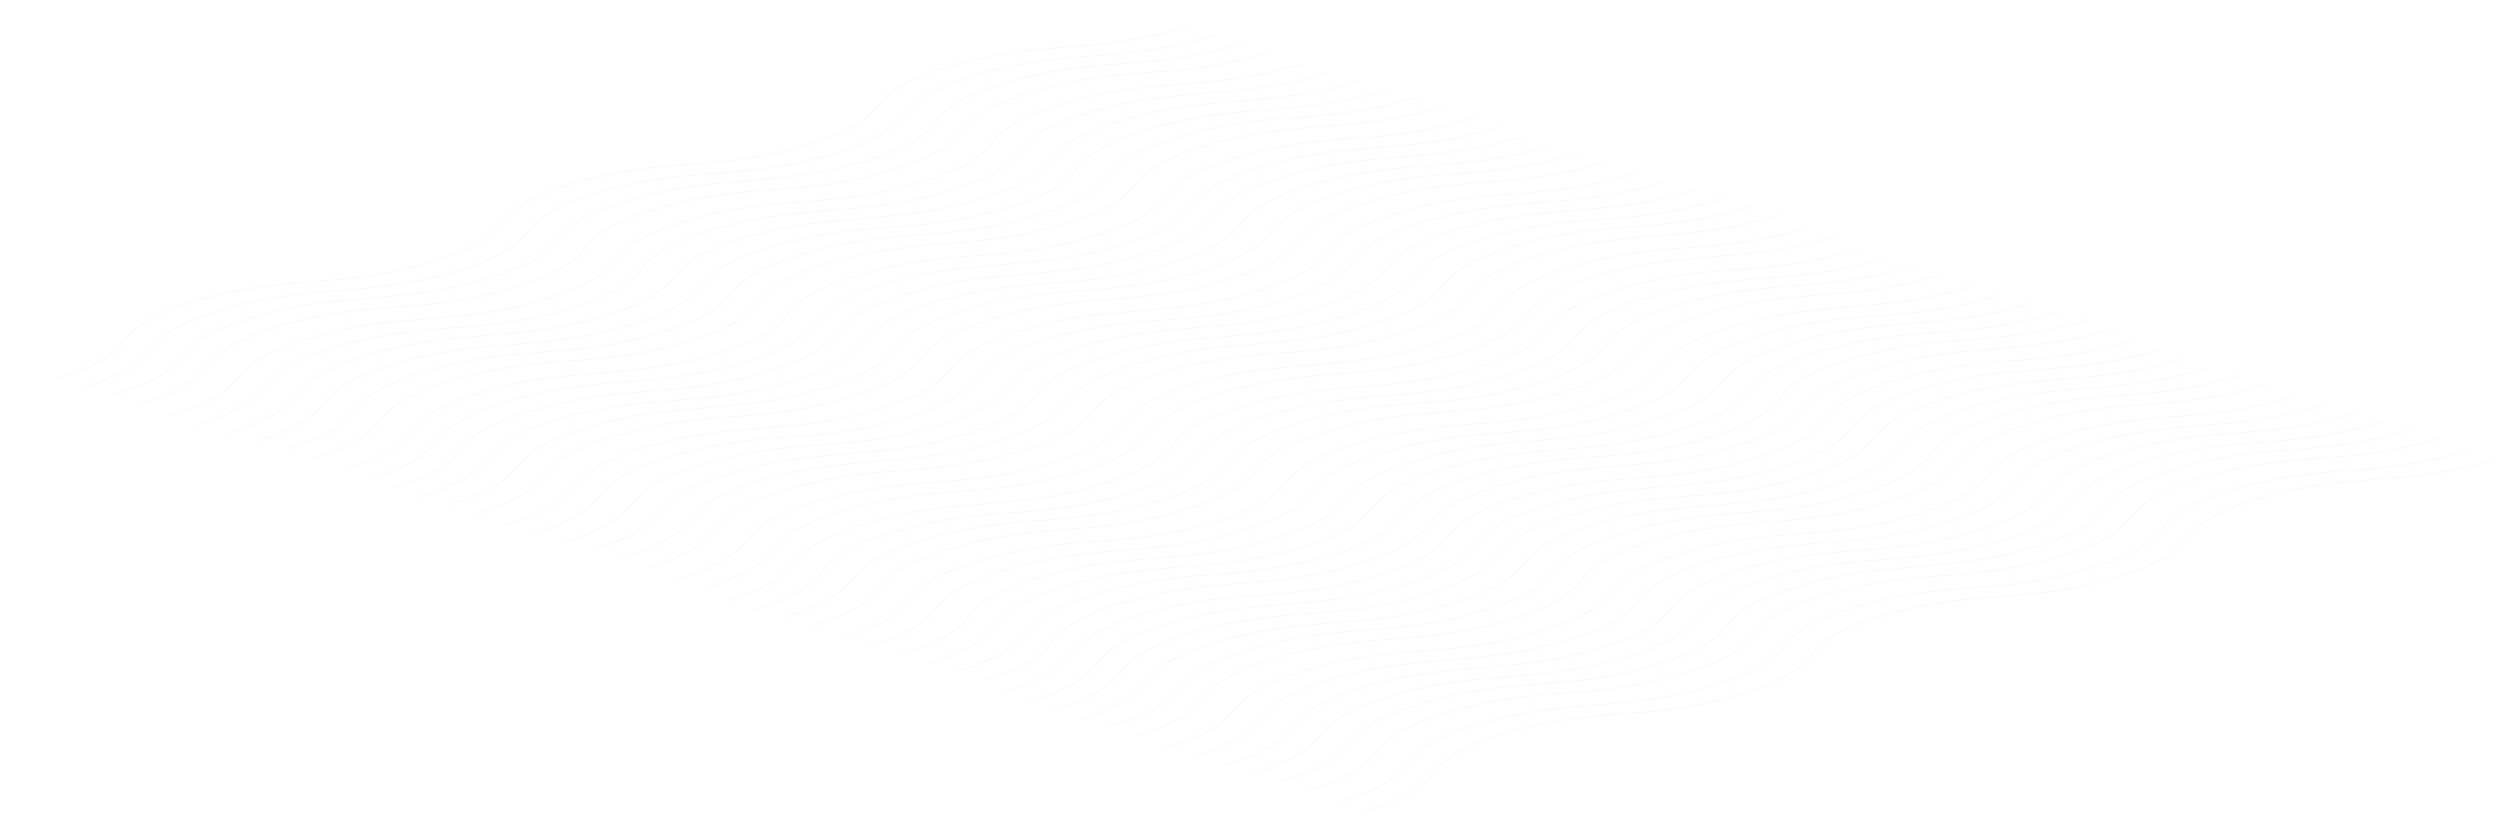 <svg width="3996" height="1310" viewBox="0 0 3996 1310" fill="none" xmlns="http://www.w3.org/2000/svg">
<g opacity="0.05">
<path d="M314.996 678.824C465.548 631.965 380.725 603.476 531.277 556.617C681.829 509.758 766.652 538.247 917.16 491.401C1067.67 444.555 982.889 416.053 1133.44 369.194C1283.99 322.334 1368.82 350.823 1519.37 303.964C1669.92 257.105 1585.1 228.616 1735.69 181.743C1886.29 134.871 1971.07 163.373 2121.62 116.514" stroke="#062949" stroke-width="1.2" stroke-miterlimit="10"/>
<path d="M2001.86 1236.27C2152.41 1189.41 2067.59 1160.92 2218.14 1114.06C2368.69 1067.2 2453.52 1095.69 2604.03 1048.85C2754.53 1002 2669.75 973.499 2820.31 926.639C2970.86 879.78 3055.68 908.269 3206.23 861.41C3356.78 814.551 3271.96 786.062 3422.56 739.189C3573.15 692.316 3657.93 720.819 3808.48 673.959" stroke="#062949" stroke-width="1.2" stroke-miterlimit="10"/>
<path d="M945.087 880.238C1095.64 833.378 1010.82 804.89 1161.37 758.03C1311.92 711.171 1396.74 739.66 1547.25 692.814C1697.76 645.968 1612.98 617.466 1763.53 570.607C1914.08 523.748 1998.91 552.237 2149.46 505.377C2300.01 458.518 2215.19 430.029 2365.78 383.157C2516.38 336.284 2601.16 364.786 2751.71 317.927" stroke="#062949" stroke-width="1.2" stroke-miterlimit="10"/>
<path d="M1482.43 1060.94C1632.98 1014.08 1548.16 985.59 1698.71 938.731C1849.26 891.872 1934.08 920.361 2084.59 873.515C2235.1 826.669 2150.32 798.167 2300.87 751.308C2451.43 704.449 2536.25 732.937 2686.8 686.078C2837.35 639.219 2752.53 610.73 2903.12 563.858C3053.72 516.985 3138.5 545.487 3289.05 498.628" stroke="#062949" stroke-width="1.2" stroke-miterlimit="10"/>
<path d="M409.757 705.484C560.309 658.625 475.486 630.136 626.037 583.277C776.589 536.418 861.412 564.906 1011.92 518.061C1162.43 471.215 1077.65 442.713 1228.2 395.854C1378.75 348.994 1463.58 377.483 1614.13 330.624C1764.68 283.765 1679.86 255.276 1830.45 208.403C1981.05 161.531 2065.83 190.033 2216.38 143.174" stroke="#062949" stroke-width="1.2" stroke-miterlimit="10"/>
<path d="M1725.19 1149.95C1875.74 1103.1 1790.92 1074.61 1941.47 1027.75C2092.02 980.888 2176.85 1009.38 2327.36 962.531C2477.86 915.686 2393.08 887.183 2543.64 840.324C2694.19 793.465 2779.01 821.954 2929.56 775.095C3080.11 728.235 2995.29 699.747 3145.89 652.874C3296.48 606.001 3381.26 634.503 3531.81 587.644" stroke="#062949" stroke-width="1.2" stroke-miterlimit="10"/>
<path d="M670.202 794.63C820.754 747.77 735.931 719.282 886.483 672.422C1037.03 625.563 1121.86 654.052 1272.37 607.206C1422.87 560.361 1338.1 531.858 1488.65 484.999C1639.2 438.14 1724.02 466.629 1874.57 419.769C2025.13 372.91 1940.3 344.421 2090.9 297.549C2241.49 250.676 2326.27 279.178 2476.82 232.319" stroke="#062949" stroke-width="1.2" stroke-miterlimit="10"/>
<path d="M1205.76 974.625C1356.31 927.766 1271.49 899.277 1422.04 852.418C1572.59 805.559 1657.42 834.048 1807.92 787.202C1958.43 740.356 1873.65 711.854 2024.2 664.995C2174.76 618.135 2259.58 646.624 2410.13 599.765C2560.68 552.906 2475.86 524.417 2626.46 477.544C2777.05 430.672 2861.83 459.174 3012.38 412.315" stroke="#062949" stroke-width="1.2" stroke-miterlimit="10"/>
<path d="M133.088 619.171C283.639 572.312 198.816 543.823 349.368 496.964C499.92 450.105 584.743 478.593 735.252 431.748C885.76 384.902 800.981 356.4 951.532 309.541C1102.08 262.681 1186.91 291.17 1337.46 244.311C1488.01 197.452 1403.19 168.963 1553.78 122.09C1704.38 75.218 1789.16 103.72 1939.71 56.861" stroke="#062949" stroke-width="1.2" stroke-miterlimit="10"/>
<path d="M2050.87 1248.28C2201.42 1201.42 2116.6 1172.93 2267.15 1126.07C2417.7 1079.21 2502.53 1107.7 2653.04 1060.86C2803.54 1014.01 2718.76 985.507 2869.32 938.648C3019.87 891.789 3104.69 920.278 3255.24 873.418C3405.79 826.559 3320.97 798.07 3471.57 751.198C3622.16 704.325 3706.94 732.827 3857.49 685.968" stroke="#062949" stroke-width="1.2" stroke-miterlimit="10"/>
<path d="M994.112 892.245C1144.66 845.386 1059.84 816.897 1210.39 770.038C1360.94 723.179 1445.77 751.668 1596.28 704.822C1746.78 657.976 1662.01 629.474 1812.56 582.615C1963.11 535.756 2047.93 564.244 2198.48 517.385C2349.04 470.526 2264.21 442.037 2414.81 395.164C2565.4 348.292 2650.18 376.794 2800.73 329.935" stroke="#062949" stroke-width="1.2" stroke-miterlimit="10"/>
<path d="M1531.44 1072.95C1681.99 1026.09 1597.17 997.601 1747.72 950.742C1898.27 903.883 1983.09 932.371 2133.6 885.526C2284.11 838.68 2199.33 810.178 2349.88 763.318C2500.44 716.459 2585.26 744.948 2735.81 698.089C2886.36 651.23 2801.54 622.741 2952.13 575.868C3102.73 528.995 3187.51 557.498 3338.06 510.638" stroke="#062949" stroke-width="1.2" stroke-miterlimit="10"/>
<path d="M458.779 717.493C609.331 670.633 524.508 642.145 675.059 595.285C825.611 548.426 910.434 576.915 1060.94 530.069C1211.45 483.224 1126.67 454.721 1277.22 407.862C1427.78 361.003 1512.6 389.492 1663.15 342.632C1813.7 295.773 1728.88 267.284 1879.47 220.412C2030.07 173.539 2114.85 202.041 2265.4 155.182" stroke="#062949" stroke-width="1.2" stroke-miterlimit="10"/>
<path d="M1774.21 1161.96C1924.76 1115.11 1839.94 1086.62 1990.49 1039.76C2141.04 992.898 2225.86 1021.39 2376.37 974.541C2526.88 927.695 2442.1 899.193 2592.65 852.334C2743.21 805.475 2828.03 833.964 2978.58 787.104C3129.13 740.245 3044.31 711.756 3194.9 664.884C3345.5 618.011 3430.28 646.513 3580.83 599.654" stroke="#062949" stroke-width="1.2" stroke-miterlimit="10"/>
<path d="M719.224 806.638C869.775 759.779 784.952 731.29 935.504 684.431C1086.06 637.572 1170.88 666.061 1321.39 619.215C1471.9 572.369 1387.12 543.867 1537.67 497.008C1688.22 450.149 1773.04 478.637 1923.6 431.778C2074.15 384.919 1989.32 356.43 2139.92 309.557C2290.51 262.685 2375.29 291.187 2525.85 244.328" stroke="#062949" stroke-width="1.2" stroke-miterlimit="10"/>
<path d="M1254.77 986.634C1405.32 939.775 1320.49 911.286 1471.05 864.427C1621.6 817.568 1706.42 846.056 1856.93 799.211C2007.44 752.365 1922.66 723.863 2073.21 677.003C2223.76 630.144 2308.59 658.633 2459.14 611.774C2609.69 564.915 2524.87 536.426 2675.46 489.553C2826.06 442.68 2910.84 471.183 3061.39 424.323" stroke="#062949" stroke-width="1.2" stroke-miterlimit="10"/>
<path d="M182.105 631.18C332.657 584.32 247.834 555.832 398.386 508.972C548.937 462.113 633.76 490.602 784.269 443.756C934.778 396.911 849.998 368.408 1000.55 321.549C1151.1 274.69 1235.92 303.179 1386.48 256.319C1537.03 209.46 1452.21 180.971 1602.8 134.099C1753.4 87.226 1838.18 115.728 1988.73 68.869" stroke="#062949" stroke-width="1.2" stroke-miterlimit="10"/>
<path d="M2141.35 1281.68C2291.9 1234.82 2207.08 1206.33 2357.63 1159.47C2508.18 1112.61 2593 1141.1 2743.51 1094.25C2894.02 1047.41 2809.24 1018.9 2959.79 972.045C3110.34 925.186 3195.17 953.675 3345.72 906.815C3496.27 859.955 3411.45 831.466 3562.04 784.593C3712.64 737.72 3797.42 766.223 3947.97 719.363" stroke="#062949" stroke-width="1.2" stroke-miterlimit="10"/>
<path d="M1084.58 925.646C1235.14 878.787 1150.31 850.298 1300.87 803.439C1451.42 756.58 1536.24 785.068 1686.75 738.223C1837.26 691.377 1752.48 662.875 1903.03 616.015C2053.58 569.156 2138.4 597.645 2288.96 550.786C2439.51 503.927 2354.68 475.438 2505.28 428.565C2655.88 381.692 2740.65 410.195 2891.21 363.335" stroke="#062949" stroke-width="1.2" stroke-miterlimit="10"/>
<path d="M1604.24 1106.22C1754.79 1059.36 1669.96 1030.87 1820.52 984.012C1971.07 937.153 2055.89 965.642 2206.4 918.796C2356.91 871.951 2272.13 843.448 2422.68 796.589C2573.23 749.73 2658.06 778.219 2808.61 731.36C2959.16 684.5 2874.34 656.011 3024.93 609.139C3175.53 562.266 3260.31 590.768 3410.86 543.909" stroke="#062949" stroke-width="1.2" stroke-miterlimit="10"/>
<path d="M549.255 750.893C699.806 704.034 614.983 675.545 765.535 628.686C916.087 581.827 1000.91 610.316 1151.42 563.47C1301.93 516.624 1217.15 488.122 1367.7 441.263C1518.25 394.403 1603.07 422.892 1753.63 376.033C1904.18 329.174 1819.36 300.685 1969.95 253.812C2120.55 206.94 2205.33 235.442 2355.88 188.583" stroke="#062949" stroke-width="1.2" stroke-miterlimit="10"/>
<path d="M1864.68 1195.36C2015.23 1148.51 1930.41 1120.02 2080.96 1073.16C2231.51 1026.3 2316.33 1054.79 2466.84 1007.94C2617.35 961.095 2532.57 932.593 2683.12 885.734C2833.67 838.874 2918.5 867.363 3069.05 820.504C3219.6 773.645 3134.78 745.156 3285.37 698.283C3435.97 651.411 3520.75 679.913 3671.3 633.054" stroke="#062949" stroke-width="1.2" stroke-miterlimit="10"/>
<path d="M807.916 839.332C958.468 792.473 873.645 763.984 1024.2 717.125C1174.75 670.266 1259.57 698.754 1410.08 651.909C1560.59 605.063 1475.81 576.561 1626.36 529.701C1776.91 482.842 1861.74 511.331 2012.29 464.472C2162.84 417.613 2078.02 389.124 2228.61 342.251C2379.21 295.378 2463.99 323.881 2614.54 277.021" stroke="#062949" stroke-width="1.2" stroke-miterlimit="10"/>
<path d="M1345.24 1020.03C1495.79 973.176 1410.97 944.687 1561.52 897.828C1712.07 850.968 1796.9 879.457 1947.41 832.612C2097.91 785.766 2013.14 757.264 2163.69 710.404C2314.24 663.545 2399.06 692.034 2549.61 645.175C2700.17 598.315 2615.34 569.827 2765.94 522.954C2916.53 476.081 3001.31 504.584 3151.86 457.724" stroke="#062949" stroke-width="1.2" stroke-miterlimit="10"/>
<path d="M272.577 664.581C423.129 617.722 338.306 589.233 488.858 542.374C639.41 495.514 724.233 524.003 874.741 477.157C1025.25 430.312 940.47 401.809 1091.02 354.95C1241.57 308.091 1326.4 336.58 1476.95 289.721C1627.5 242.861 1542.68 214.373 1693.27 167.5C1843.87 120.627 1928.65 149.129 2079.2 102.27" stroke="#062949" stroke-width="1.2" stroke-miterlimit="10"/>
<path d="M1959.44 1222.02C2109.99 1175.16 2025.17 1146.68 2175.72 1099.82C2326.27 1052.96 2411.09 1081.45 2561.6 1034.6C2712.11 987.755 2627.33 959.253 2777.88 912.394C2928.43 865.534 3013.26 894.023 3163.81 847.164C3314.36 800.305 3229.54 771.816 3380.13 724.943C3530.73 678.071 3615.51 706.573 3766.06 659.714" stroke="#062949" stroke-width="1.2" stroke-miterlimit="10"/>
<path d="M902.687 865.992C1053.24 819.132 968.416 790.644 1118.97 743.784C1269.52 696.925 1354.34 725.414 1504.85 678.568C1655.36 631.723 1570.58 603.22 1721.13 556.361C1871.68 509.502 1956.51 537.991 2107.06 491.131C2257.61 444.272 2172.79 415.783 2323.38 368.911C2473.98 322.038 2558.76 350.54 2709.31 303.681" stroke="#062949" stroke-width="1.2" stroke-miterlimit="10"/>
<path d="M1440.01 1046.69C1590.56 999.835 1505.74 971.347 1656.29 924.487C1806.84 877.628 1891.67 906.117 2042.17 859.271C2192.68 812.425 2107.9 783.923 2258.46 737.064C2409.01 690.205 2493.83 718.694 2644.38 671.834C2794.93 624.975 2710.11 596.486 2860.71 549.614C3011.3 502.741 3096.08 531.243 3246.63 484.384" stroke="#062949" stroke-width="1.2" stroke-miterlimit="10"/>
<path d="M367.35 691.24C517.902 644.381 433.079 615.892 583.63 569.033C734.182 522.174 819.005 550.663 969.514 503.817C1120.02 456.971 1035.24 428.469 1185.79 381.61C1336.35 334.75 1421.17 363.239 1571.72 316.38C1722.27 269.521 1637.45 241.032 1788.05 194.159C1938.64 147.287 2023.42 175.789 2173.97 128.93" stroke="#062949" stroke-width="1.2" stroke-miterlimit="10"/>
<path d="M1682.78 1135.71C1833.33 1088.85 1748.5 1060.36 1899.06 1013.5C2049.61 966.644 2134.43 995.133 2284.94 948.287C2435.45 901.441 2350.67 872.939 2501.22 826.08C2651.77 779.22 2736.6 807.709 2887.15 760.85C3037.7 713.991 2952.88 685.502 3103.47 638.629C3254.07 591.757 3338.85 620.259 3489.4 573.4" stroke="#062949" stroke-width="1.2" stroke-miterlimit="10"/>
<path d="M627.795 780.384C778.347 733.525 693.524 705.036 844.076 658.177C994.628 611.318 1079.45 639.806 1229.96 592.961C1380.47 546.115 1295.69 517.613 1446.24 470.753C1596.79 423.894 1681.61 452.383 1832.17 405.524C1982.72 358.665 1897.9 330.176 2048.49 283.303C2199.09 236.43 2283.87 264.933 2434.42 218.073" stroke="#062949" stroke-width="1.2" stroke-miterlimit="10"/>
<path d="M1163.34 960.38C1313.89 913.52 1229.07 885.032 1379.62 838.172C1530.17 791.313 1615 819.802 1765.51 772.956C1916.01 726.111 1831.23 697.608 1981.79 650.749C2132.34 603.89 2217.16 632.379 2367.71 585.519C2518.26 538.66 2433.44 510.171 2584.04 463.299C2734.63 416.426 2819.41 444.928 2969.96 398.069" stroke="#062949" stroke-width="1.2" stroke-miterlimit="10"/>
<path d="M90.657 604.928C241.208 558.069 156.385 529.58 306.937 482.721C457.489 435.862 542.312 464.351 692.821 417.505C843.329 370.659 758.55 342.157 909.102 295.298C1059.65 248.438 1144.48 276.927 1295.03 230.068C1445.58 183.209 1360.76 154.72 1511.35 107.847C1661.95 60.975 1746.73 89.477 1897.28 42.618" stroke="#062949" stroke-width="1.2" stroke-miterlimit="10"/>
<path d="M1387.65 1034.28C1538.21 987.419 1453.38 958.931 1603.93 912.071C1754.49 865.212 1839.31 893.701 1989.82 846.855C2140.33 800.009 2055.55 771.507 2206.1 724.648C2356.65 677.789 2441.47 706.278 2592.02 659.418C2742.58 612.559 2657.75 584.07 2808.35 537.198C2958.94 490.325 3043.72 518.827 3194.28 471.968" stroke="#062949" stroke-width="1.2" stroke-miterlimit="10"/>
<path d="M2183.75 1295.92C2334.31 1249.06 2249.48 1220.57 2400.03 1173.72C2550.59 1126.86 2635.41 1155.34 2785.92 1108.5C2936.43 1061.65 2851.65 1033.15 3002.2 986.29C3152.75 939.43 3237.57 967.92 3388.12 921.06C3538.68 874.2 3453.85 845.711 3604.45 798.838C3755.04 751.965 3839.82 780.468 3990.37 733.608" stroke="#062949" stroke-width="1.2" stroke-miterlimit="10"/>
<path d="M1127 939.89C1277.55 893.03 1192.73 864.542 1343.28 817.682C1493.83 770.823 1578.66 799.312 1729.16 752.466C1879.67 705.621 1794.89 677.118 1945.44 630.259C2096 583.4 2180.82 611.889 2331.37 565.029C2481.92 518.17 2397.1 489.681 2547.7 442.809C2698.29 395.936 2783.07 424.438 2933.62 377.579" stroke="#062949" stroke-width="1.2" stroke-miterlimit="10"/>
<path d="M1646.65 1120.47C1797.2 1073.61 1712.38 1045.12 1862.93 998.258C2013.48 951.399 2098.3 979.888 2248.81 933.042C2399.32 886.196 2314.54 857.694 2465.09 810.835C2615.64 763.976 2700.47 792.465 2851.02 745.605C3001.57 698.746 2916.75 670.257 3067.34 623.385C3217.94 576.512 3302.72 605.014 3453.27 558.155" stroke="#062949" stroke-width="1.2" stroke-miterlimit="10"/>
<path d="M591.666 765.137C742.218 718.278 657.395 689.789 807.946 642.93C958.498 596.071 1043.32 624.56 1193.83 577.714C1344.34 530.868 1259.56 502.366 1410.11 455.507C1560.66 408.648 1645.49 437.136 1796.04 390.277C1946.59 343.418 1861.77 314.929 2012.36 268.057C2162.96 221.184 2247.74 249.686 2398.29 202.827" stroke="#062949" stroke-width="1.2" stroke-miterlimit="10"/>
<path d="M1907.09 1209.61C2057.64 1162.75 1972.82 1134.26 2123.37 1087.4C2273.92 1040.54 2358.74 1069.03 2509.25 1022.19C2659.76 975.34 2574.98 946.838 2725.53 899.979C2876.08 853.119 2960.91 881.608 3111.46 834.749C3262.01 787.89 3177.19 759.401 3327.78 712.528C3478.38 665.656 3563.16 694.158 3713.71 647.299" stroke="#062949" stroke-width="1.2" stroke-miterlimit="10"/>
<path d="M850.326 853.578C1000.88 806.718 916.055 778.23 1066.61 731.37C1217.16 684.511 1301.98 713 1452.49 666.154C1603 619.309 1518.22 590.806 1668.77 543.947C1819.32 497.088 1904.15 525.577 2054.7 478.717C2205.25 431.858 2120.43 403.369 2271.02 356.497C2421.62 309.624 2506.4 338.126 2656.95 291.267" stroke="#062949" stroke-width="1.2" stroke-miterlimit="10"/>
<path d="M2093.29 1262.52C2243.84 1215.66 2159.02 1187.17 2309.57 1140.31C2460.12 1093.46 2544.95 1121.94 2695.46 1075.1C2845.96 1028.25 2761.18 999.75 2911.74 952.89C3062.29 906.03 3147.11 934.519 3297.66 887.66C3448.21 840.8 3363.39 812.311 3513.99 765.438C3664.58 718.565 3749.36 747.067 3899.91 700.208" stroke="#062949" stroke-width="1.2" stroke-miterlimit="10"/>
<path d="M1036.52 906.491C1187.07 859.632 1102.25 831.143 1252.8 784.283C1403.35 737.424 1488.18 765.913 1638.68 719.067C1789.19 672.222 1704.41 643.719 1854.96 596.86C2005.52 550.001 2090.34 578.49 2240.89 531.631C2391.44 484.771 2306.62 456.282 2457.22 409.41C2607.81 362.537 2692.59 391.039 2843.14 344.18" stroke="#062949" stroke-width="1.2" stroke-miterlimit="10"/>
<path d="M1573.85 1087.19C1724.4 1040.33 1639.58 1011.85 1790.13 964.986C1940.68 918.127 2025.51 946.616 2176.01 899.77C2326.52 852.924 2241.74 824.422 2392.29 777.563C2542.85 730.704 2627.67 759.192 2778.22 712.333C2928.77 665.474 2843.95 636.985 2994.55 590.112C3145.14 543.24 3229.92 571.742 3380.47 524.883" stroke="#062949" stroke-width="1.2" stroke-miterlimit="10"/>
<path d="M501.189 731.737C651.741 684.878 566.918 656.389 717.47 609.53C868.022 562.671 952.845 591.16 1103.35 544.314C1253.86 497.468 1169.08 468.966 1319.63 422.107C1470.19 375.247 1555.01 403.736 1705.56 356.877C1856.11 310.018 1771.29 281.529 1921.88 234.656C2072.48 187.784 2157.26 216.286 2307.81 169.427" stroke="#062949" stroke-width="1.2" stroke-miterlimit="10"/>
<path d="M1816.61 1176.21C1967.16 1129.35 1882.34 1100.86 2032.89 1054C2183.44 1007.14 2268.27 1035.63 2418.78 988.787C2569.28 941.941 2484.51 913.439 2635.06 866.58C2785.61 819.72 2870.43 848.209 3020.98 801.35C3171.54 754.491 3086.71 726.002 3237.31 679.129C3387.9 632.257 3472.68 660.759 3623.23 613.9" stroke="#062949" stroke-width="1.2" stroke-miterlimit="10"/>
<path d="M761.635 820.881C912.187 774.022 827.364 745.533 977.916 698.674C1128.47 651.815 1213.29 680.303 1363.8 633.458C1514.31 586.612 1429.53 558.11 1580.08 511.25C1730.63 464.391 1815.45 492.88 1966.01 446.021C2116.56 399.162 2031.74 370.673 2182.33 323.8C2332.93 276.927 2417.71 305.43 2568.26 258.571" stroke="#062949" stroke-width="1.2" stroke-miterlimit="10"/>
<path d="M1297.18 1000.88C1447.73 954.02 1362.91 925.532 1513.46 878.672C1664.01 831.813 1748.83 860.302 1899.34 813.456C2049.85 766.611 1965.07 738.108 2115.62 691.249C2266.17 644.39 2351 672.879 2501.55 626.019C2652.1 579.16 2567.28 550.671 2717.87 503.799C2868.47 456.926 2953.25 485.428 3103.8 438.569" stroke="#062949" stroke-width="1.2" stroke-miterlimit="10"/>
<path d="M224.493 645.425C375.045 598.566 290.222 570.077 440.774 523.218C591.326 476.359 676.149 504.848 826.657 458.002C977.166 411.156 892.386 382.654 1042.94 335.795C1193.49 288.935 1278.31 317.424 1428.86 270.565C1579.42 223.706 1494.59 195.217 1645.19 148.344C1795.78 101.472 1880.56 129.974 2031.12 83.115" stroke="#062949" stroke-width="1.2" stroke-miterlimit="10"/>
</g>
</svg>
